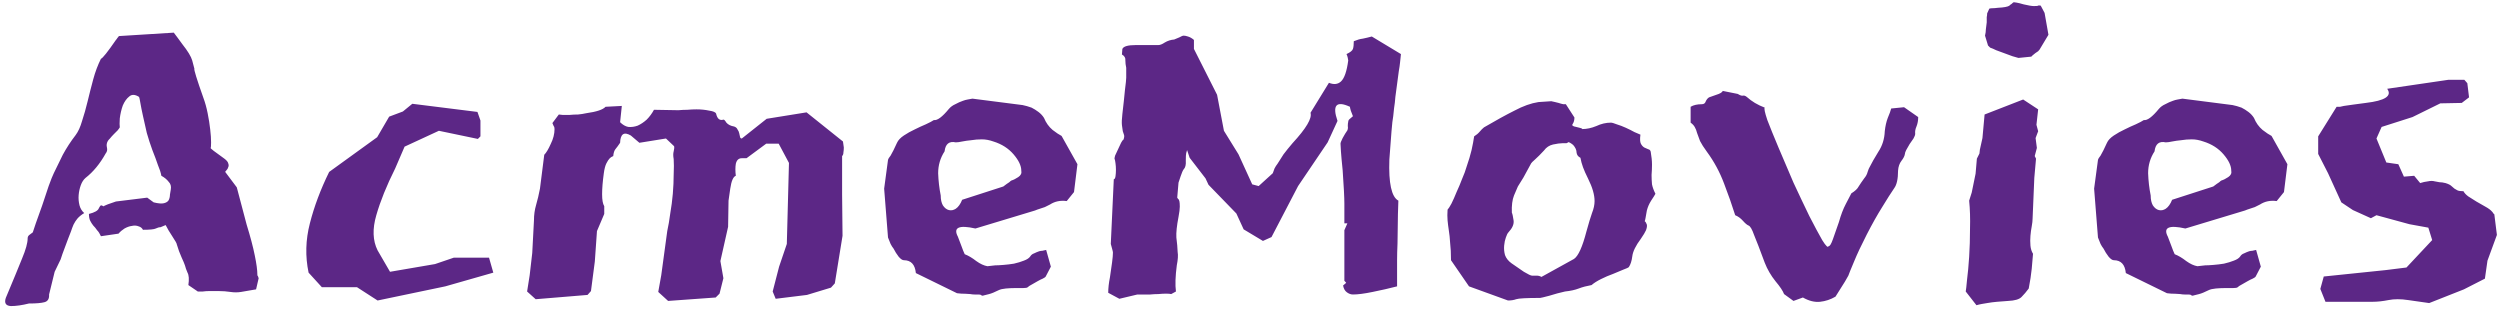 <svg width="280" height="35" viewBox="0 0 280 35" fill="none" xmlns="http://www.w3.org/2000/svg">
<path d="M28.681 32.408L27.001 32.696C26.617 32.76 26.217 32.76 25.801 32.696C25.385 32.632 24.953 32.6 24.505 32.6C24.409 32.6 24.265 32.6 24.073 32.6C23.881 32.6 23.657 32.6 23.401 32.6C23.177 32.6 22.953 32.616 22.729 32.648C22.505 32.648 22.313 32.648 22.153 32.648L21.097 31.928C21.193 31.288 21.161 30.824 21.001 30.536C20.873 30.248 20.777 29.976 20.713 29.72C20.649 29.528 20.521 29.224 20.329 28.808C20.137 28.392 19.961 27.912 19.801 27.368C19.801 27.272 19.641 26.984 19.321 26.504C19.001 26.024 18.745 25.592 18.553 25.208L17.977 25.448C17.817 25.448 17.641 25.496 17.449 25.592C17.257 25.688 16.777 25.736 16.009 25.736C15.913 25.544 15.753 25.416 15.529 25.352C15.305 25.256 15.049 25.24 14.761 25.304C14.505 25.336 14.233 25.432 13.945 25.592C13.689 25.752 13.465 25.944 13.273 26.168L11.305 26.456C11.177 26.168 11.033 25.944 10.873 25.784C10.745 25.592 10.601 25.416 10.441 25.256C10.313 25.096 10.201 24.92 10.105 24.728C10.009 24.536 9.961 24.28 9.961 23.96C10.601 23.8 10.969 23.592 11.065 23.336C11.193 23.08 11.289 22.968 11.353 23C11.545 23.096 11.721 23.144 11.881 23.144C11.657 23.144 11.593 23.112 11.689 23.048C11.785 22.984 12.217 22.824 12.985 22.568L16.489 22.136L17.209 22.664C17.721 22.792 18.105 22.824 18.361 22.76C18.617 22.696 18.793 22.584 18.889 22.424C18.985 22.232 19.033 22.024 19.033 21.8C19.065 21.576 19.097 21.384 19.129 21.224C19.193 20.872 19.113 20.584 18.889 20.36C18.697 20.104 18.425 19.88 18.073 19.688C18.009 19.336 17.881 18.936 17.689 18.488C17.529 18.008 17.321 17.448 17.065 16.808C16.841 16.2 16.633 15.56 16.441 14.888C16.281 14.184 16.137 13.544 16.009 12.968C15.881 12.392 15.785 11.912 15.721 11.528C15.657 11.144 15.609 10.92 15.577 10.856C15.129 10.568 14.761 10.552 14.473 10.808C14.185 11.032 13.945 11.368 13.753 11.816C13.593 12.264 13.481 12.744 13.417 13.256C13.385 13.736 13.385 14.072 13.417 14.264C13.385 14.328 13.305 14.44 13.177 14.6C13.049 14.728 12.905 14.872 12.745 15.032C12.585 15.192 12.441 15.352 12.313 15.512C12.185 15.64 12.105 15.736 12.073 15.8C11.945 16.024 11.913 16.264 11.977 16.52C12.041 16.776 11.993 17 11.833 17.192C11.193 18.344 10.441 19.256 9.577 19.928C9.353 20.12 9.177 20.392 9.049 20.744C8.921 21.096 8.841 21.464 8.809 21.848C8.777 22.232 8.809 22.616 8.905 23C9.001 23.352 9.177 23.64 9.433 23.864C9.113 24.056 8.857 24.264 8.665 24.488C8.505 24.68 8.361 24.904 8.233 25.16C8.137 25.384 8.041 25.64 7.945 25.928C7.849 26.184 7.737 26.472 7.609 26.792C7.065 28.232 6.793 28.984 6.793 29.048L6.121 30.44L5.497 32.984C5.529 33.464 5.353 33.752 4.969 33.848C4.617 33.944 4.041 33.992 3.241 33.992C2.473 34.184 1.801 34.28 1.225 34.28C0.649 34.248 0.457 33.944 0.649 33.368C1.481 31.384 2.089 29.912 2.473 28.952C2.889 27.96 3.097 27.208 3.097 26.696C3.097 26.536 3.161 26.408 3.289 26.312C3.449 26.184 3.577 26.088 3.673 26.024C3.705 25.96 3.817 25.624 4.009 25.016C4.233 24.408 4.473 23.736 4.729 23C4.985 22.232 5.225 21.512 5.449 20.84C5.705 20.136 5.897 19.656 6.025 19.4C6.313 18.792 6.649 18.104 7.033 17.336C7.449 16.568 7.929 15.832 8.473 15.128C8.761 14.744 9.001 14.216 9.193 13.544C9.417 12.872 9.625 12.136 9.817 11.336C10.009 10.536 10.217 9.72 10.441 8.888C10.665 8.056 10.953 7.288 11.305 6.584C11.497 6.52 12.057 5.816 12.985 4.472C13.049 4.408 13.097 4.344 13.129 4.28C13.193 4.184 13.257 4.104 13.321 4.04L19.465 3.656C19.593 3.816 19.737 4.008 19.897 4.232C20.057 4.456 20.233 4.696 20.425 4.952C21.033 5.72 21.401 6.328 21.529 6.776C21.657 7.224 21.737 7.528 21.769 7.688C21.705 7.784 22.041 8.872 22.777 10.952C22.969 11.464 23.129 12.04 23.257 12.68C23.385 13.32 23.481 13.928 23.545 14.504C23.609 15.048 23.641 15.528 23.641 15.944C23.641 16.328 23.625 16.536 23.593 16.568C23.529 16.6 24.041 17 25.129 17.768C25.385 17.96 25.529 18.136 25.561 18.296C25.625 18.456 25.625 18.6 25.561 18.728C25.529 18.856 25.465 18.968 25.369 19.064C25.273 19.16 25.225 19.224 25.225 19.256L26.521 20.984C26.521 20.984 26.889 22.376 27.625 25.16C28.041 26.504 28.345 27.656 28.537 28.616C28.729 29.544 28.825 30.264 28.825 30.776C28.825 30.84 28.841 30.888 28.873 30.92C28.873 30.888 28.905 30.968 28.969 31.16L28.681 32.408ZM53.81 13.496V15.272L53.522 15.56L49.154 14.648L45.314 16.424L44.258 18.872C43.298 20.792 42.594 22.536 42.146 24.104C41.698 25.64 41.746 26.952 42.29 28.04L43.682 30.44L48.722 29.576L50.834 28.856H54.77L55.25 30.536L49.874 32.072L42.29 33.656L39.986 32.168H36.05L34.562 30.536C34.178 28.712 34.226 26.872 34.706 25.016C35.186 23.128 35.906 21.208 36.866 19.256L42.242 15.368L43.586 13.064L45.122 12.488L46.178 11.624L53.474 12.536L53.81 13.496ZM93.068 32.216L90.38 33.032L86.876 33.464L86.54 32.648L87.26 29.864L88.124 27.32L88.364 18.248L87.212 16.088H85.82L83.612 17.72H83.084C82.732 17.72 82.508 17.928 82.412 18.344C82.348 18.728 82.348 19.176 82.412 19.688C82.124 19.784 81.916 20.264 81.788 21.128L81.596 22.472L81.548 25.4L80.684 29.24L81.02 31.16L80.588 32.888L80.156 33.32L74.828 33.704L73.724 32.696L74.06 30.824L74.732 25.88C74.86 25.304 74.972 24.648 75.068 23.912C75.196 23.176 75.292 22.44 75.356 21.704C75.42 20.936 75.452 20.216 75.452 19.544C75.484 18.84 75.484 18.264 75.452 17.816C75.388 17.464 75.388 17.176 75.452 16.952C75.516 16.696 75.532 16.504 75.5 16.376L74.588 15.512L71.612 15.992L70.652 15.176C69.884 14.728 69.484 15 69.452 15.992C69.26 16.28 69.084 16.52 68.924 16.712C68.796 16.872 68.716 17.128 68.684 17.48C68.524 17.544 68.396 17.624 68.3 17.72C68.172 17.848 68.044 18.04 67.916 18.296C67.788 18.552 67.692 18.92 67.628 19.4C67.5 20.328 67.436 21.112 67.436 21.752C67.436 22.392 67.516 22.84 67.676 23.096V23.96L66.86 25.88L66.62 29.288L66.188 32.6L65.804 33.032L59.996 33.512L59.036 32.648L59.324 30.824L59.612 28.328L59.804 24.68C59.804 24.072 59.884 23.496 60.044 22.952C60.204 22.408 60.348 21.8 60.476 21.128L60.956 17.336C61.18 17.112 61.42 16.712 61.676 16.136C61.964 15.56 62.108 15 62.108 14.456C62.108 14.296 62.076 14.184 62.012 14.12C61.98 14.024 61.932 13.912 61.868 13.784L62.588 12.824C62.652 12.824 62.796 12.84 63.02 12.872C63.244 12.872 63.5 12.872 63.788 12.872C64.108 12.84 64.428 12.824 64.748 12.824C65.068 12.792 65.372 12.744 65.66 12.68C66.812 12.52 67.532 12.28 67.82 11.96L69.644 11.864L69.452 13.688C69.74 13.976 70.044 14.152 70.364 14.216C70.716 14.248 71.068 14.2 71.42 14.072C71.772 13.912 72.108 13.688 72.428 13.4C72.748 13.08 73.02 12.712 73.244 12.296L75.98 12.344C76.332 12.312 76.668 12.296 76.988 12.296C77.34 12.264 77.676 12.248 77.996 12.248C78.508 12.248 78.988 12.296 79.436 12.392C79.884 12.456 80.14 12.568 80.204 12.728C80.332 13.304 80.604 13.528 81.02 13.4C81.084 13.368 81.196 13.48 81.356 13.736C81.548 13.96 81.836 14.104 82.22 14.168C82.412 14.232 82.54 14.344 82.604 14.504C82.7 14.632 82.764 14.776 82.796 14.936C82.828 15.096 82.86 15.24 82.892 15.368C82.924 15.464 82.988 15.512 83.084 15.512L85.868 13.304L90.332 12.584L94.412 15.848L94.508 16.52C94.508 16.712 94.492 16.904 94.46 17.096C94.46 17.256 94.412 17.384 94.316 17.48V21.8L94.364 26.408L93.5 31.736L93.068 32.216ZM119.473 22.52C118.769 22.424 118.145 22.552 117.601 22.904C117.409 23 117.217 23.096 117.025 23.192C116.833 23.256 116.641 23.32 116.449 23.384C116.353 23.416 116.257 23.448 116.161 23.48C116.065 23.512 115.985 23.544 115.921 23.576L109.249 25.592C107.393 25.176 106.737 25.48 107.281 26.504C107.377 26.728 107.505 27.064 107.665 27.512C107.825 27.96 107.953 28.28 108.049 28.472C108.465 28.632 108.897 28.888 109.345 29.24C109.793 29.56 110.209 29.752 110.593 29.816L111.457 29.72C111.681 29.72 111.985 29.704 112.369 29.672C112.785 29.64 113.185 29.592 113.569 29.528C113.985 29.432 114.353 29.32 114.673 29.192C115.025 29.064 115.265 28.904 115.393 28.712C115.489 28.552 115.633 28.44 115.825 28.376C116.017 28.28 116.209 28.2 116.401 28.136C116.529 28.104 116.641 28.088 116.737 28.088C116.865 28.056 117.009 28.024 117.169 27.992L117.697 29.864L117.121 30.968C117.089 31.032 116.977 31.112 116.785 31.208C116.625 31.272 116.433 31.368 116.209 31.496C115.985 31.624 115.761 31.752 115.537 31.88C115.345 31.976 115.201 32.072 115.105 32.168C115.041 32.232 114.865 32.264 114.577 32.264C114.321 32.264 114.017 32.264 113.665 32.264C113.345 32.264 113.009 32.28 112.657 32.312C112.305 32.344 112.033 32.408 111.841 32.504C111.393 32.728 111.041 32.872 110.785 32.936C110.561 33 110.369 33.048 110.209 33.08C110.049 33.144 109.937 33.128 109.873 33.032C109.809 33 109.697 32.984 109.537 32.984C109.441 32.984 109.313 32.984 109.153 32.984C108.993 32.984 108.833 32.968 108.673 32.936C108.257 32.904 107.921 32.888 107.665 32.888C107.409 32.856 107.249 32.84 107.185 32.84L102.577 30.584C102.481 29.624 102.033 29.144 101.233 29.144C101.073 29.144 100.881 29.016 100.657 28.76C100.433 28.472 100.241 28.168 100.081 27.848C99.953 27.688 99.841 27.512 99.745 27.32C99.649 27.096 99.553 26.856 99.457 26.6L99.025 21.128L99.457 17.912C99.489 17.784 99.585 17.624 99.745 17.432C99.937 17.112 100.177 16.632 100.465 15.992C100.593 15.704 100.849 15.432 101.233 15.176C101.617 14.92 102.017 14.696 102.433 14.504C102.881 14.28 103.297 14.088 103.681 13.928C104.097 13.736 104.401 13.576 104.593 13.448C104.977 13.512 105.537 13.096 106.273 12.2C106.465 11.976 106.705 11.8 106.993 11.672C107.281 11.512 107.569 11.384 107.857 11.288C108.017 11.224 108.193 11.176 108.385 11.144C108.577 11.112 108.753 11.08 108.913 11.048L114.529 11.768C114.849 11.832 115.185 11.928 115.537 12.056C115.793 12.184 116.049 12.344 116.305 12.536C116.561 12.728 116.769 12.952 116.929 13.208C117.153 13.752 117.473 14.2 117.889 14.552C118.305 14.872 118.641 15.096 118.897 15.224L120.673 18.392L120.289 21.512L119.473 22.52ZM112.369 20.888L112.753 20.6C112.849 20.536 112.945 20.472 113.041 20.408C113.137 20.312 113.217 20.248 113.281 20.216C113.505 20.152 113.761 20.024 114.049 19.832C114.337 19.64 114.449 19.4 114.385 19.112C114.385 18.568 114.097 17.96 113.521 17.288C112.945 16.616 112.193 16.136 111.265 15.848C110.817 15.688 110.385 15.608 109.969 15.608C109.553 15.608 109.153 15.64 108.769 15.704C108.417 15.736 108.081 15.784 107.761 15.848C107.473 15.912 107.233 15.944 107.041 15.944C106.305 15.784 105.889 16.12 105.793 16.952C105.313 17.688 105.073 18.504 105.073 19.4C105.105 20.264 105.201 21.096 105.361 21.896C105.361 22.344 105.441 22.712 105.601 23C105.793 23.288 106.017 23.464 106.273 23.528C106.529 23.592 106.785 23.544 107.041 23.384C107.329 23.192 107.569 22.856 107.761 22.376L112.369 20.888ZM141.449 26.984L139.289 25.688L138.473 23.912L135.353 20.696L135.017 19.976L133.241 17.672L132.953 16.808L132.857 17.144C132.825 17.272 132.809 17.56 132.809 18.008C132.841 18.456 132.761 18.776 132.569 18.968C132.473 19.096 132.361 19.352 132.233 19.736C132.105 20.088 132.025 20.328 131.993 20.456L131.849 22.136C131.881 22.2 131.913 22.248 131.945 22.28C132.009 22.312 132.057 22.392 132.089 22.52C132.121 22.648 132.137 22.856 132.137 23.144C132.137 23.4 132.089 23.784 131.993 24.296C131.801 25.288 131.721 26.056 131.753 26.6C131.817 27.112 131.849 27.4 131.849 27.464C131.849 27.592 131.865 27.848 131.897 28.232C131.961 28.584 131.929 29.08 131.801 29.72C131.641 30.936 131.609 31.912 131.705 32.648L131.177 32.936C131.049 32.904 130.857 32.888 130.601 32.888C130.345 32.888 130.057 32.904 129.737 32.936C129.449 32.936 129.145 32.952 128.825 32.984C128.505 32.984 128.233 32.984 128.009 32.984H127.385L125.369 33.464L124.121 32.792C124.121 32.28 124.185 31.704 124.313 31.064C124.409 30.424 124.489 29.864 124.553 29.384C124.617 28.904 124.649 28.536 124.649 28.28C124.649 28.216 124.617 28.072 124.553 27.848C124.489 27.592 124.441 27.416 124.409 27.32L124.745 20.072C124.841 20.072 124.905 19.96 124.937 19.736C124.969 19.512 124.985 19.272 124.985 19.016C124.985 18.76 124.969 18.52 124.937 18.296C124.905 18.04 124.873 17.88 124.841 17.816C124.809 17.784 124.825 17.656 124.889 17.432C124.985 17.208 125.097 16.968 125.225 16.712L125.561 15.992C125.625 15.864 125.673 15.784 125.705 15.752C125.769 15.688 125.817 15.64 125.849 15.608C125.913 15.416 125.929 15.256 125.897 15.128C125.865 15 125.817 14.856 125.753 14.696C125.721 14.536 125.689 14.312 125.657 14.024C125.625 13.736 125.641 13.32 125.705 12.776C125.833 11.688 125.929 10.792 125.993 10.088C126.089 9.352 126.137 8.888 126.137 8.696V7.592C126.073 7.304 126.041 7.032 126.041 6.776C126.073 6.488 125.945 6.264 125.657 6.104L125.705 5.48C125.833 5.192 126.329 5.048 127.193 5.048H129.737C129.929 5.048 130.169 4.952 130.457 4.76C130.777 4.568 131.129 4.456 131.513 4.424C131.673 4.36 131.865 4.28 132.089 4.184C132.313 4.056 132.473 3.992 132.569 3.992C132.697 3.992 132.857 4.024 133.049 4.088C133.273 4.152 133.497 4.28 133.721 4.472V5.48L136.313 10.616L137.081 14.648L138.713 17.288L140.249 20.648L140.969 20.84L142.553 19.4C142.617 19.24 142.681 19.064 142.745 18.872C142.841 18.68 142.953 18.504 143.081 18.344C143.273 18.024 143.497 17.672 143.753 17.288C144.041 16.904 144.377 16.488 144.761 16.04C146.297 14.376 146.969 13.24 146.777 12.632L148.841 9.272C149.385 9.496 149.833 9.448 150.185 9.128C150.569 8.776 150.841 7.992 151.001 6.776C151.001 6.712 150.985 6.616 150.953 6.488C150.921 6.328 150.873 6.184 150.809 6.056C151.225 5.864 151.465 5.672 151.529 5.48C151.593 5.288 151.625 5 151.625 4.616C152.009 4.456 152.345 4.36 152.633 4.328C152.953 4.264 153.289 4.184 153.641 4.088L156.905 6.056C156.873 6.344 156.841 6.648 156.809 6.968C156.777 7.288 156.729 7.624 156.665 7.976C156.601 8.424 156.537 8.904 156.473 9.416C156.409 9.896 156.345 10.376 156.281 10.856C156.249 11.304 156.201 11.72 156.137 12.104C156.105 12.488 156.073 12.792 156.041 13.016C155.977 13.336 155.913 13.896 155.849 14.696C155.785 15.464 155.705 16.52 155.609 17.864C155.513 20.52 155.849 22.056 156.617 22.472C156.617 22.696 156.601 23.192 156.569 23.96C156.569 24.728 156.553 25.832 156.521 27.272C156.489 27.976 156.473 28.6 156.473 29.144C156.473 29.688 156.473 30.168 156.473 30.584V32.072C155.609 32.296 154.697 32.504 153.737 32.696C152.809 32.888 152.073 32.984 151.529 32.984C151.305 32.984 151.081 32.904 150.857 32.744C150.633 32.584 150.489 32.328 150.425 31.976C150.649 31.784 150.761 31.688 150.761 31.688C150.793 31.688 150.729 31.608 150.569 31.448V25.784L150.905 25.016H150.569V22.808C150.569 22.456 150.553 21.976 150.521 21.368C150.489 20.76 150.441 19.992 150.377 19.064C150.281 18.136 150.217 17.432 150.185 16.952C150.153 16.44 150.137 16.152 150.137 16.088C150.137 15.992 150.217 15.784 150.377 15.464C150.569 15.112 150.745 14.824 150.905 14.6C150.969 14.44 150.985 14.28 150.953 14.12C150.953 13.928 150.969 13.768 151.001 13.64C151.001 13.512 151.065 13.4 151.193 13.304C151.353 13.176 151.465 13.08 151.529 13.016C151.465 12.824 151.385 12.616 151.289 12.392C151.225 12.168 151.193 12.024 151.193 11.96C149.657 11.256 149.193 11.784 149.801 13.544L148.697 15.944L145.385 20.84L142.409 26.552L141.449 26.984ZM184.88 17C184.976 17.544 185.024 18.024 185.024 18.44C185.024 18.824 185.008 19.208 184.976 19.592C184.976 19.944 184.992 20.296 185.024 20.648C185.088 20.968 185.216 21.32 185.408 21.704C185.344 21.832 185.184 22.088 184.928 22.472C184.704 22.824 184.544 23.192 184.448 23.576C184.384 23.928 184.336 24.2 184.304 24.392C184.272 24.584 184.24 24.712 184.208 24.776C184.304 24.84 184.384 24.968 184.448 25.16C184.48 25.32 184.448 25.528 184.352 25.784C184.256 26.008 184.064 26.328 183.776 26.744C183.2 27.512 182.88 28.168 182.816 28.712C182.752 29.224 182.624 29.624 182.432 29.912C182.368 29.976 182.16 30.072 181.808 30.2C181.488 30.328 181.104 30.488 180.656 30.68C180.208 30.84 179.76 31.032 179.312 31.256C178.864 31.48 178.512 31.704 178.256 31.928C177.712 32.024 177.232 32.152 176.816 32.312C176.4 32.472 175.888 32.584 175.28 32.648C174.704 32.776 174.112 32.936 173.504 33.128C172.896 33.288 172.56 33.368 172.496 33.368C170.992 33.368 170.096 33.416 169.808 33.512C169.552 33.608 169.248 33.656 168.896 33.656L164.528 32.072L162.512 29.144C162.512 28.376 162.48 27.736 162.416 27.224C162.384 26.68 162.336 26.216 162.272 25.832C162.208 25.416 162.16 25.032 162.128 24.68C162.096 24.328 162.096 23.928 162.128 23.48C162.224 23.384 162.368 23.16 162.56 22.808C162.752 22.424 162.944 21.992 163.136 21.512C163.36 21.032 163.568 20.536 163.76 20.024C163.984 19.512 164.144 19.08 164.24 18.728C164.496 17.992 164.688 17.352 164.816 16.808C164.944 16.232 165.04 15.72 165.104 15.272C165.36 15.112 165.568 14.936 165.728 14.744C165.888 14.552 166.048 14.392 166.208 14.264C167.52 13.496 168.656 12.872 169.616 12.392C170.576 11.88 171.472 11.56 172.304 11.432L173.744 11.336C173.904 11.368 174.048 11.4 174.176 11.432C174.304 11.464 174.432 11.496 174.56 11.528C174.752 11.592 174.928 11.64 175.088 11.672C175.248 11.672 175.344 11.672 175.376 11.672L176.336 13.16C176.336 13.448 176.272 13.688 176.144 13.88C176.016 14.04 176.144 14.152 176.528 14.216C176.944 14.312 177.168 14.376 177.2 14.408V14.456C177.712 14.456 178.24 14.344 178.784 14.12C179.328 13.864 179.872 13.736 180.416 13.736C180.544 13.736 180.768 13.8 181.088 13.928C181.408 14.024 181.744 14.152 182.096 14.312C182.448 14.472 182.768 14.632 183.056 14.792C183.376 14.92 183.6 15.016 183.728 15.08C183.664 15.56 183.68 15.896 183.776 16.088C183.872 16.28 184 16.424 184.16 16.52C184.32 16.584 184.464 16.648 184.592 16.712C184.752 16.744 184.848 16.84 184.88 17ZM176.288 29C176.768 28.68 177.232 27.656 177.68 25.928C177.936 25 178.144 24.312 178.304 23.864C178.496 23.384 178.592 22.936 178.592 22.52C178.592 21.816 178.352 20.984 177.872 20.024C177.616 19.512 177.424 19.08 177.296 18.728C177.168 18.376 177.072 18.024 177.008 17.672C176.752 17.544 176.608 17.352 176.576 17.096C176.576 16.808 176.448 16.52 176.192 16.232C175.872 15.976 175.68 15.88 175.616 15.944C175.552 16.008 175.488 16.04 175.424 16.04H174.992C174.736 16.04 174.384 16.088 173.936 16.184C173.52 16.28 173.184 16.504 172.928 16.856C172.544 17.272 172.208 17.608 171.92 17.864C171.664 18.088 171.52 18.232 171.488 18.296C171.168 18.904 170.88 19.432 170.624 19.88C170.368 20.296 170.16 20.632 170 20.888L169.568 21.896C169.376 22.376 169.296 23.016 169.328 23.816C169.392 23.944 169.456 24.232 169.52 24.68C169.584 25.096 169.392 25.544 168.944 26.024C168.848 26.12 168.752 26.312 168.656 26.6C168.56 26.856 168.496 27.16 168.464 27.512C168.432 27.864 168.464 28.216 168.56 28.568C168.688 28.92 168.928 29.224 169.28 29.48C169.728 29.8 170.192 30.12 170.672 30.44C171.152 30.728 171.456 30.872 171.584 30.872H172.112C172.304 30.872 172.48 30.92 172.64 31.016L176.288 29ZM199.814 32.936C199.686 32.584 199.366 32.104 198.854 31.496C198.342 30.856 197.942 30.168 197.654 29.432C197.11 27.96 196.71 26.92 196.454 26.312C196.23 25.672 196.022 25.32 195.83 25.256C195.67 25.192 195.462 25.016 195.206 24.728C194.95 24.44 194.662 24.232 194.342 24.104C193.99 22.984 193.574 21.8 193.094 20.552C192.614 19.272 191.974 18.088 191.174 17C190.822 16.52 190.566 16.12 190.406 15.8C190.278 15.448 190.166 15.144 190.07 14.888C190.006 14.632 189.926 14.424 189.83 14.264C189.734 14.072 189.574 13.896 189.35 13.736V11.96C189.67 11.768 190.086 11.672 190.598 11.672C190.822 11.672 190.966 11.576 191.03 11.384C191.126 11.16 191.254 11 191.414 10.904C191.574 10.84 191.846 10.744 192.23 10.616C192.646 10.488 192.886 10.344 192.95 10.184L194.63 10.52C194.886 10.68 195.078 10.744 195.206 10.712C195.334 10.68 195.478 10.728 195.638 10.856C195.926 11.112 196.23 11.336 196.55 11.528C196.87 11.72 197.238 11.896 197.654 12.056C197.558 12.12 197.654 12.584 197.942 13.448C198.262 14.28 198.678 15.304 199.19 16.52C199.702 17.736 200.262 19.048 200.87 20.456C201.51 21.832 202.102 23.08 202.646 24.2C203.222 25.32 203.702 26.216 204.086 26.888C204.502 27.56 204.742 27.784 204.806 27.56C204.934 27.592 205.094 27.336 205.286 26.792C205.478 26.248 205.702 25.608 205.958 24.872C206.182 24.072 206.438 23.4 206.726 22.856C207.014 22.312 207.222 21.912 207.35 21.656C207.766 21.4 208.038 21.144 208.166 20.888C208.326 20.632 208.534 20.328 208.79 19.976C208.982 19.752 209.11 19.512 209.174 19.256C209.27 18.968 209.334 18.808 209.366 18.776C209.622 18.264 209.958 17.672 210.374 17C210.822 16.328 211.062 15.56 211.094 14.696C211.158 14.12 211.27 13.624 211.43 13.208C211.622 12.76 211.75 12.408 211.814 12.152L213.254 12.008L214.838 13.112C214.838 13.496 214.774 13.848 214.646 14.168C214.518 14.456 214.47 14.728 214.502 14.984C214.502 15.112 214.438 15.288 214.31 15.512C214.182 15.704 214.038 15.912 213.878 16.136C213.75 16.36 213.622 16.584 213.494 16.808C213.398 17 213.35 17.144 213.35 17.24C213.318 17.464 213.19 17.72 212.966 18.008C212.742 18.296 212.614 18.664 212.582 19.112C212.582 20.04 212.438 20.696 212.15 21.08C211.798 21.592 211.35 22.296 210.806 23.192C210.262 24.056 209.686 25.08 209.078 26.264C208.47 27.448 207.99 28.472 207.638 29.336C207.286 30.168 207.078 30.68 207.014 30.872L206.63 31.544L205.574 33.224C205.03 33.544 204.454 33.736 203.846 33.8C203.238 33.864 202.598 33.704 201.926 33.32L200.87 33.704L199.814 32.936ZM222.322 3.992C222.386 3.736 222.418 3.496 222.418 3.272C222.45 3.016 222.482 2.76 222.514 2.504C222.514 2.28 222.514 2.088 222.514 1.928C222.546 1.768 222.562 1.624 222.562 1.496L222.802 0.968C222.898 0.936 223.026 0.92 223.186 0.92C223.346 0.92 223.538 0.904 223.762 0.872C224.434 0.84 224.866 0.76 225.058 0.632C225.058 0.6 225.138 0.536 225.298 0.44C225.394 0.344 225.474 0.28 225.538 0.248C225.57 0.248 225.682 0.264 225.874 0.296C226.066 0.328 226.322 0.392 226.642 0.488C227.186 0.616 227.57 0.68 227.794 0.68C228.082 0.68 228.242 0.664 228.274 0.632C228.306 0.6 228.402 0.6 228.562 0.632L228.994 1.448L229.426 3.896L228.418 5.576C228.386 5.608 228.354 5.64 228.322 5.672C228.322 5.704 228.29 5.736 228.226 5.768C228.066 5.864 227.874 6.008 227.65 6.2L227.506 6.344L226.066 6.488C225.874 6.424 225.65 6.36 225.394 6.296C225.138 6.2 224.834 6.088 224.482 5.96C224.13 5.832 223.826 5.72 223.57 5.624C223.314 5.496 223.09 5.4 222.898 5.336L222.658 5.096L222.322 3.992ZM228.274 12.248L228.082 13.976L228.274 14.696L227.986 15.464L228.13 16.568L227.89 17.48L228.034 17.768L227.842 19.928L227.65 24.488C227.65 24.712 227.618 25 227.554 25.352C227.49 25.672 227.442 26.024 227.41 26.408C227.378 26.76 227.378 27.128 227.41 27.512C227.442 27.864 227.538 28.168 227.698 28.424C227.666 28.904 227.618 29.464 227.554 30.104C227.49 30.744 227.378 31.48 227.218 32.312C226.962 32.664 226.69 32.984 226.402 33.272C226.146 33.528 225.65 33.672 224.914 33.704C224.498 33.736 224.082 33.768 223.666 33.8C223.282 33.832 222.914 33.88 222.562 33.944C222.37 33.976 222.178 34.008 221.986 34.04C221.794 34.072 221.586 34.12 221.362 34.184L220.162 32.648C220.194 32.488 220.242 32.056 220.306 31.352C220.402 30.616 220.482 29.752 220.546 28.76C220.61 27.768 220.642 26.712 220.642 25.592C220.674 24.472 220.642 23.432 220.546 22.472L220.834 21.56L221.266 19.448L221.41 17.768L221.698 17.192L221.746 16.76L222.034 15.464L222.274 12.824L226.594 11.144L228.274 12.248ZM254.989 22.52C254.285 22.424 253.661 22.552 253.117 22.904C252.925 23 252.733 23.096 252.541 23.192C252.349 23.256 252.157 23.32 251.965 23.384C251.869 23.416 251.773 23.448 251.677 23.48C251.581 23.512 251.501 23.544 251.437 23.576L244.765 25.592C242.909 25.176 242.253 25.48 242.797 26.504C242.893 26.728 243.021 27.064 243.181 27.512C243.341 27.96 243.469 28.28 243.565 28.472C243.981 28.632 244.413 28.888 244.861 29.24C245.309 29.56 245.725 29.752 246.109 29.816L246.973 29.72C247.197 29.72 247.501 29.704 247.885 29.672C248.301 29.64 248.701 29.592 249.085 29.528C249.501 29.432 249.869 29.32 250.189 29.192C250.541 29.064 250.781 28.904 250.909 28.712C251.005 28.552 251.149 28.44 251.341 28.376C251.533 28.28 251.725 28.2 251.917 28.136C252.045 28.104 252.157 28.088 252.253 28.088C252.381 28.056 252.525 28.024 252.685 27.992L253.213 29.864L252.637 30.968C252.605 31.032 252.493 31.112 252.301 31.208C252.141 31.272 251.949 31.368 251.725 31.496C251.501 31.624 251.277 31.752 251.053 31.88C250.861 31.976 250.717 32.072 250.621 32.168C250.557 32.232 250.381 32.264 250.093 32.264C249.837 32.264 249.533 32.264 249.181 32.264C248.861 32.264 248.525 32.28 248.173 32.312C247.821 32.344 247.549 32.408 247.357 32.504C246.909 32.728 246.557 32.872 246.301 32.936C246.077 33 245.885 33.048 245.725 33.08C245.565 33.144 245.453 33.128 245.389 33.032C245.325 33 245.213 32.984 245.053 32.984C244.957 32.984 244.829 32.984 244.669 32.984C244.509 32.984 244.349 32.968 244.189 32.936C243.773 32.904 243.437 32.888 243.181 32.888C242.925 32.856 242.765 32.84 242.701 32.84L238.093 30.584C237.997 29.624 237.549 29.144 236.749 29.144C236.589 29.144 236.397 29.016 236.173 28.76C235.949 28.472 235.757 28.168 235.597 27.848C235.469 27.688 235.357 27.512 235.261 27.32C235.165 27.096 235.069 26.856 234.973 26.6L234.541 21.128L234.973 17.912C235.005 17.784 235.101 17.624 235.261 17.432C235.453 17.112 235.693 16.632 235.981 15.992C236.109 15.704 236.365 15.432 236.749 15.176C237.133 14.92 237.533 14.696 237.949 14.504C238.397 14.28 238.813 14.088 239.197 13.928C239.613 13.736 239.917 13.576 240.109 13.448C240.493 13.512 241.053 13.096 241.789 12.2C241.981 11.976 242.221 11.8 242.509 11.672C242.797 11.512 243.085 11.384 243.373 11.288C243.533 11.224 243.709 11.176 243.901 11.144C244.093 11.112 244.269 11.08 244.429 11.048L250.045 11.768C250.365 11.832 250.701 11.928 251.053 12.056C251.309 12.184 251.565 12.344 251.821 12.536C252.077 12.728 252.285 12.952 252.445 13.208C252.669 13.752 252.989 14.2 253.405 14.552C253.821 14.872 254.157 15.096 254.413 15.224L256.189 18.392L255.805 21.512L254.989 22.52ZM247.885 20.888L248.269 20.6C248.365 20.536 248.461 20.472 248.557 20.408C248.653 20.312 248.733 20.248 248.797 20.216C249.021 20.152 249.277 20.024 249.565 19.832C249.853 19.64 249.965 19.4 249.901 19.112C249.901 18.568 249.613 17.96 249.037 17.288C248.461 16.616 247.709 16.136 246.781 15.848C246.333 15.688 245.901 15.608 245.485 15.608C245.069 15.608 244.669 15.64 244.285 15.704C243.933 15.736 243.597 15.784 243.277 15.848C242.989 15.912 242.749 15.944 242.557 15.944C241.821 15.784 241.405 16.12 241.309 16.952C240.829 17.688 240.589 18.504 240.589 19.4C240.621 20.264 240.717 21.096 240.877 21.896C240.877 22.344 240.957 22.712 241.117 23C241.309 23.288 241.533 23.464 241.789 23.528C242.045 23.592 242.301 23.544 242.557 23.384C242.845 23.192 243.085 22.856 243.277 22.376L247.885 20.888ZM259.637 15.272L261.701 11.96C261.829 11.96 261.957 11.96 262.085 11.96C262.213 11.928 262.357 11.896 262.517 11.864C262.773 11.832 263.109 11.784 263.525 11.72C263.941 11.656 264.421 11.592 264.965 11.528C267.141 11.272 267.941 10.744 267.365 9.944L274.229 8.936H276.005L276.341 9.32L276.533 10.904L275.717 11.528L273.317 11.576L270.197 13.112L266.741 14.216L266.165 15.512L267.269 18.2L268.613 18.392L269.237 19.784L270.389 19.688L271.061 20.504C271.349 20.408 271.637 20.344 271.925 20.312C272.213 20.248 272.469 20.248 272.693 20.312C272.853 20.344 273.029 20.376 273.221 20.408C273.413 20.408 273.637 20.44 273.893 20.504C274.213 20.6 274.437 20.712 274.565 20.84C274.693 20.936 274.805 21.032 274.901 21.128C274.997 21.192 275.109 21.256 275.237 21.32C275.365 21.384 275.589 21.416 275.909 21.416C276.005 21.608 276.181 21.8 276.437 21.992C276.725 22.184 277.029 22.376 277.349 22.568C277.701 22.76 278.037 22.952 278.357 23.144C278.709 23.336 278.965 23.528 279.125 23.72C279.189 23.784 279.221 23.832 279.221 23.864C279.253 23.896 279.301 23.944 279.365 24.008L279.653 26.312L278.597 29.192L278.309 31.208L275.957 32.408L272.069 33.944L269.717 33.608C268.885 33.48 268.149 33.48 267.509 33.608C266.869 33.736 266.277 33.8 265.733 33.8H260.453L259.877 32.36L260.261 30.968L267.221 30.248L269.525 29.96L272.405 26.888L271.973 25.496L269.861 25.112L266.165 24.104L265.541 24.44L263.525 23.528L262.229 22.664L260.741 19.4L259.637 17.24V15.272Z" fill="#5C2786"/>
</svg>
